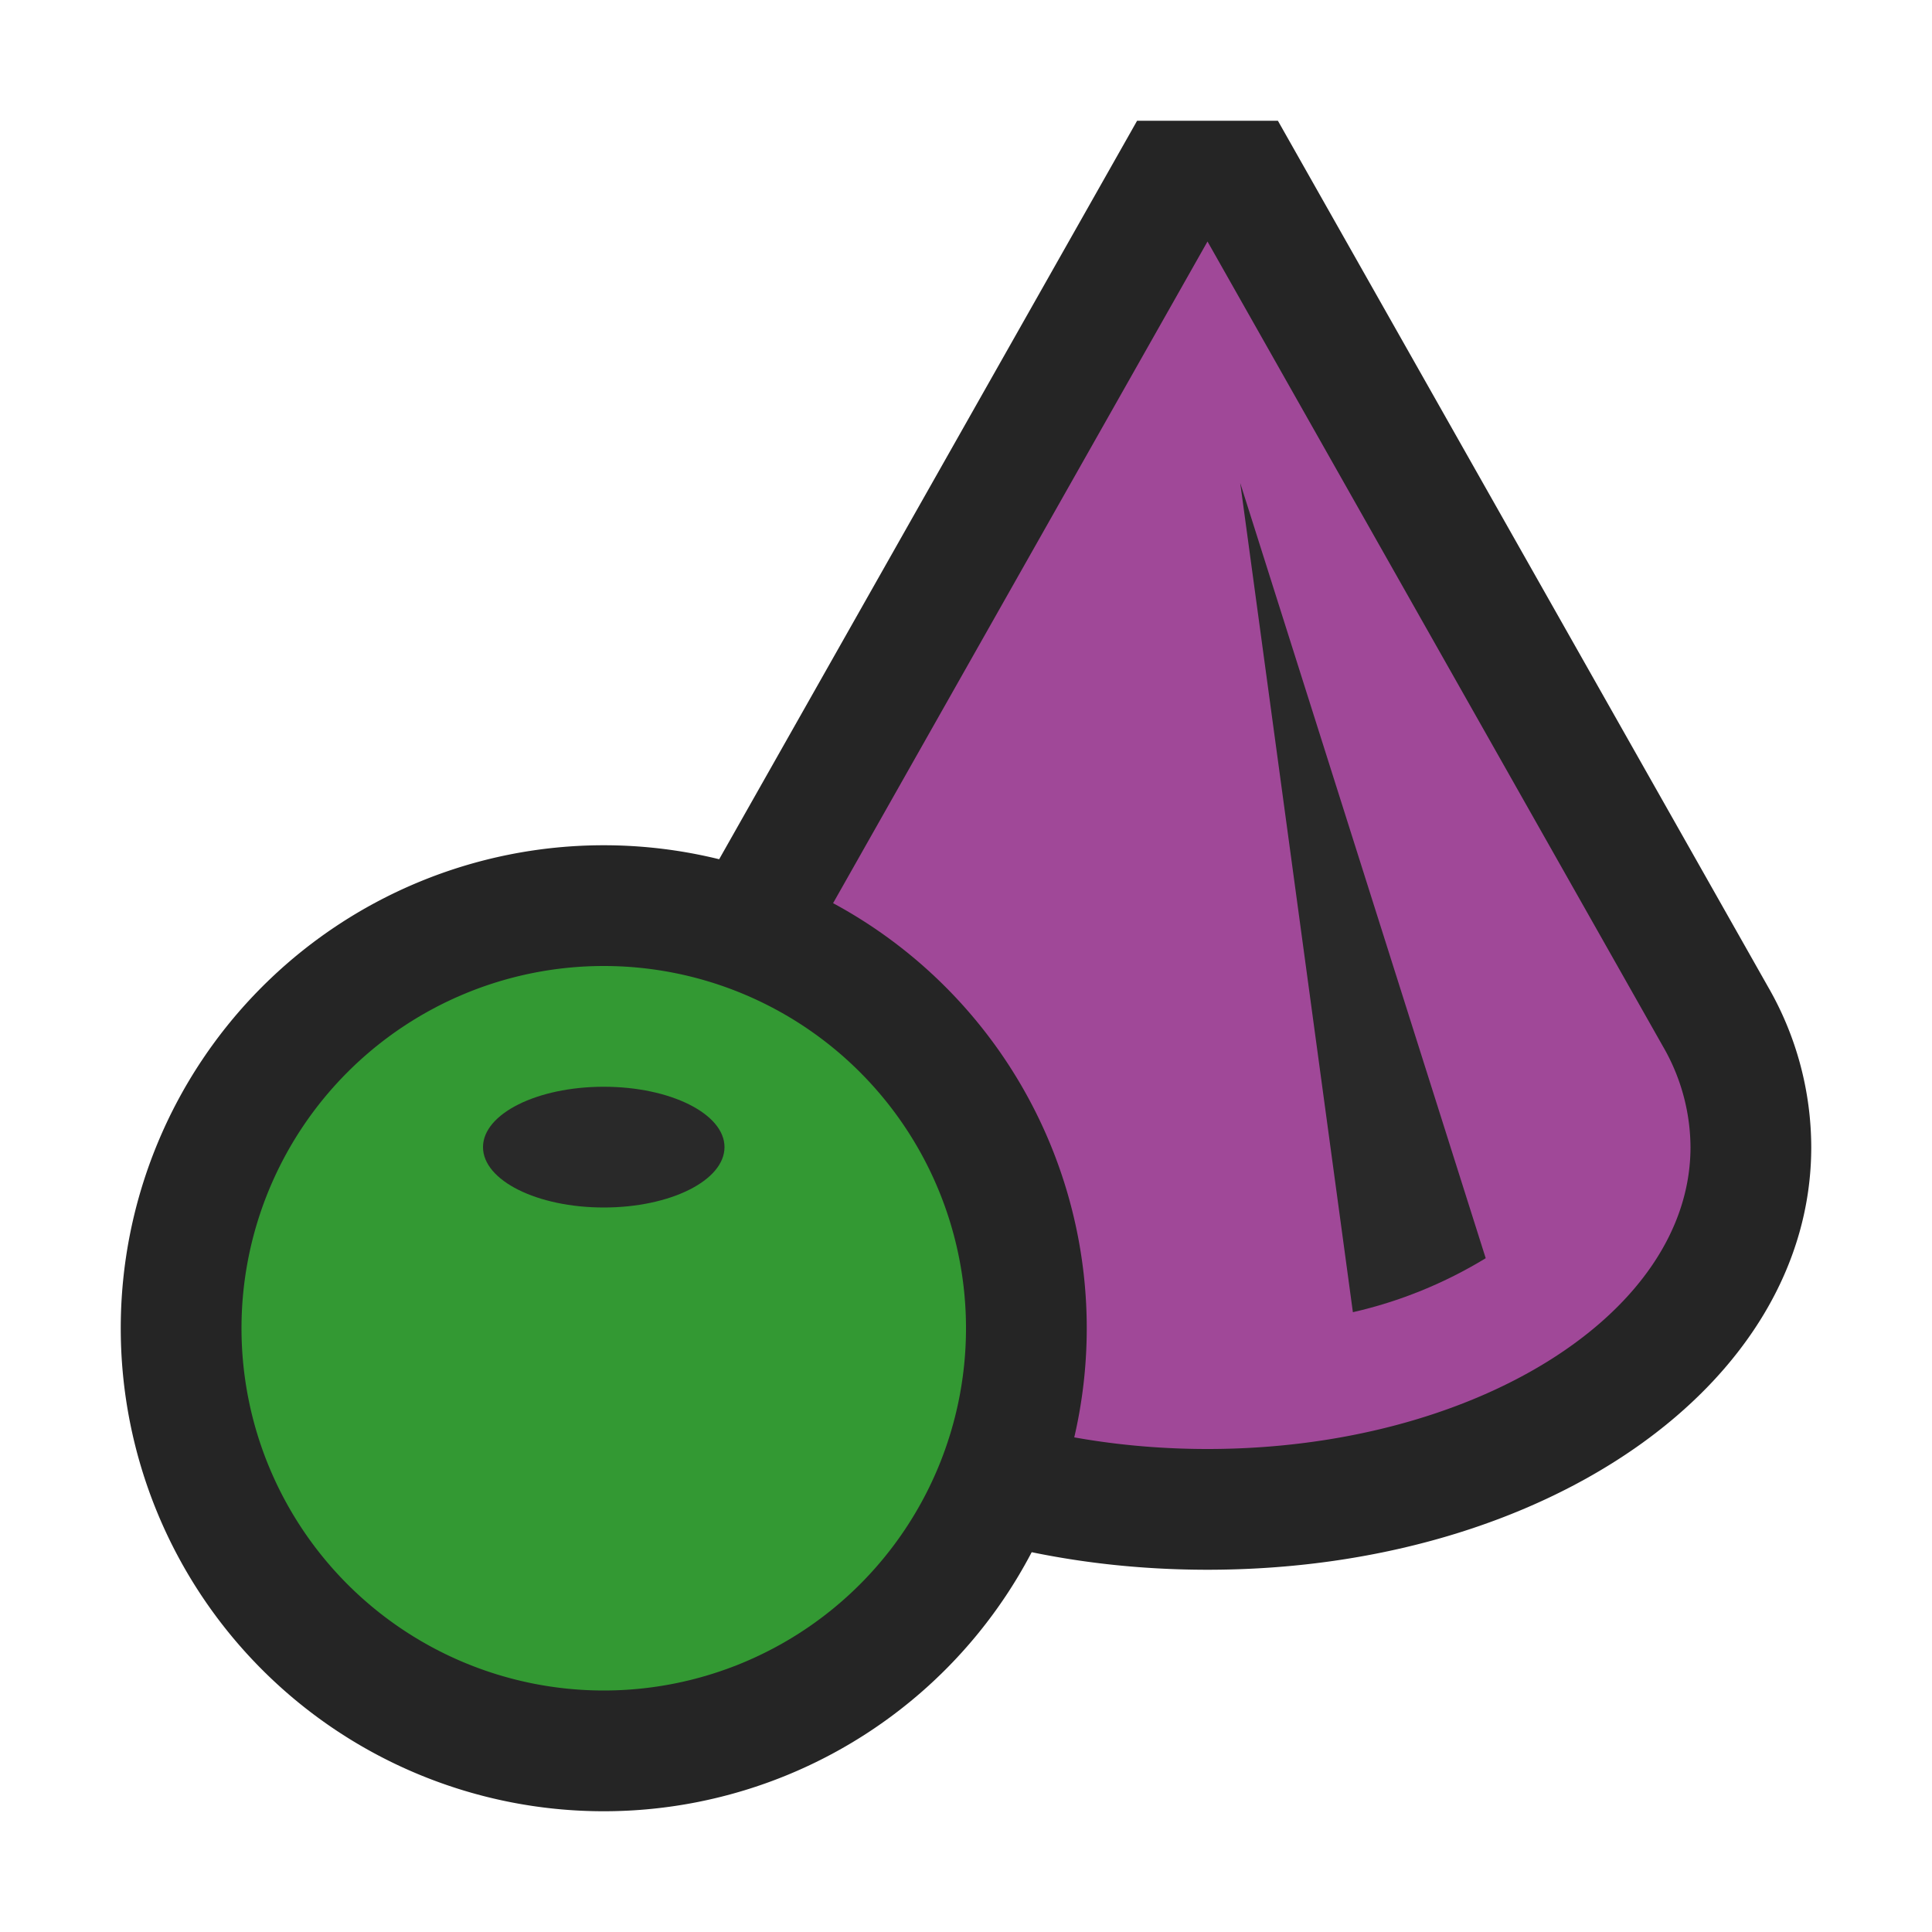 <svg ti:v="1" width="16" height="16" viewBox="0 0 16 16" xmlns="http://www.w3.org/2000/svg" xmlns:ti="urn:schemas-jetbrains-com:tisvg"><rect id="frame" width="16" height="16" fill="none"/><path d="M15 9.5a2.666 2.666 0 0 0-.357-1.326L10.583 1H9.417l-4.06 7.174c-.233.403-.356.86-.357 1.326 0 1.963 2.2 3.5 5 3.5s5-1.537 5-3.5zm0 0" fill="#252525"/><path d="M13.772 8.666L10 2 6.228 8.666A1.68 1.68 0 0 0 6 9.5c0 1.381 1.791 2.5 4 2.5s4-1.119 4-2.5a1.68 1.68 0 0 0-.228-.834zm0 0" fill="#A04898"/><path d="M10.271 4l.933 6.867c.388-.088.76-.24 1.1-.447zm0 0" fill="#292929"/><path d="M9 11a4 4 0 1 1-8 0 4 4 0 0 1 8 0z" fill="#252525"/><path d="M8 11a3 3 0 1 1-6 0 3 3 0 0 1 6 0z" fill="#393"/><path d="M6 9.5c0 .276-.448.5-1 .5s-1-.224-1-.5.448-.5 1-.5 1 .224 1 .5z" fill="#292929"/></svg>
